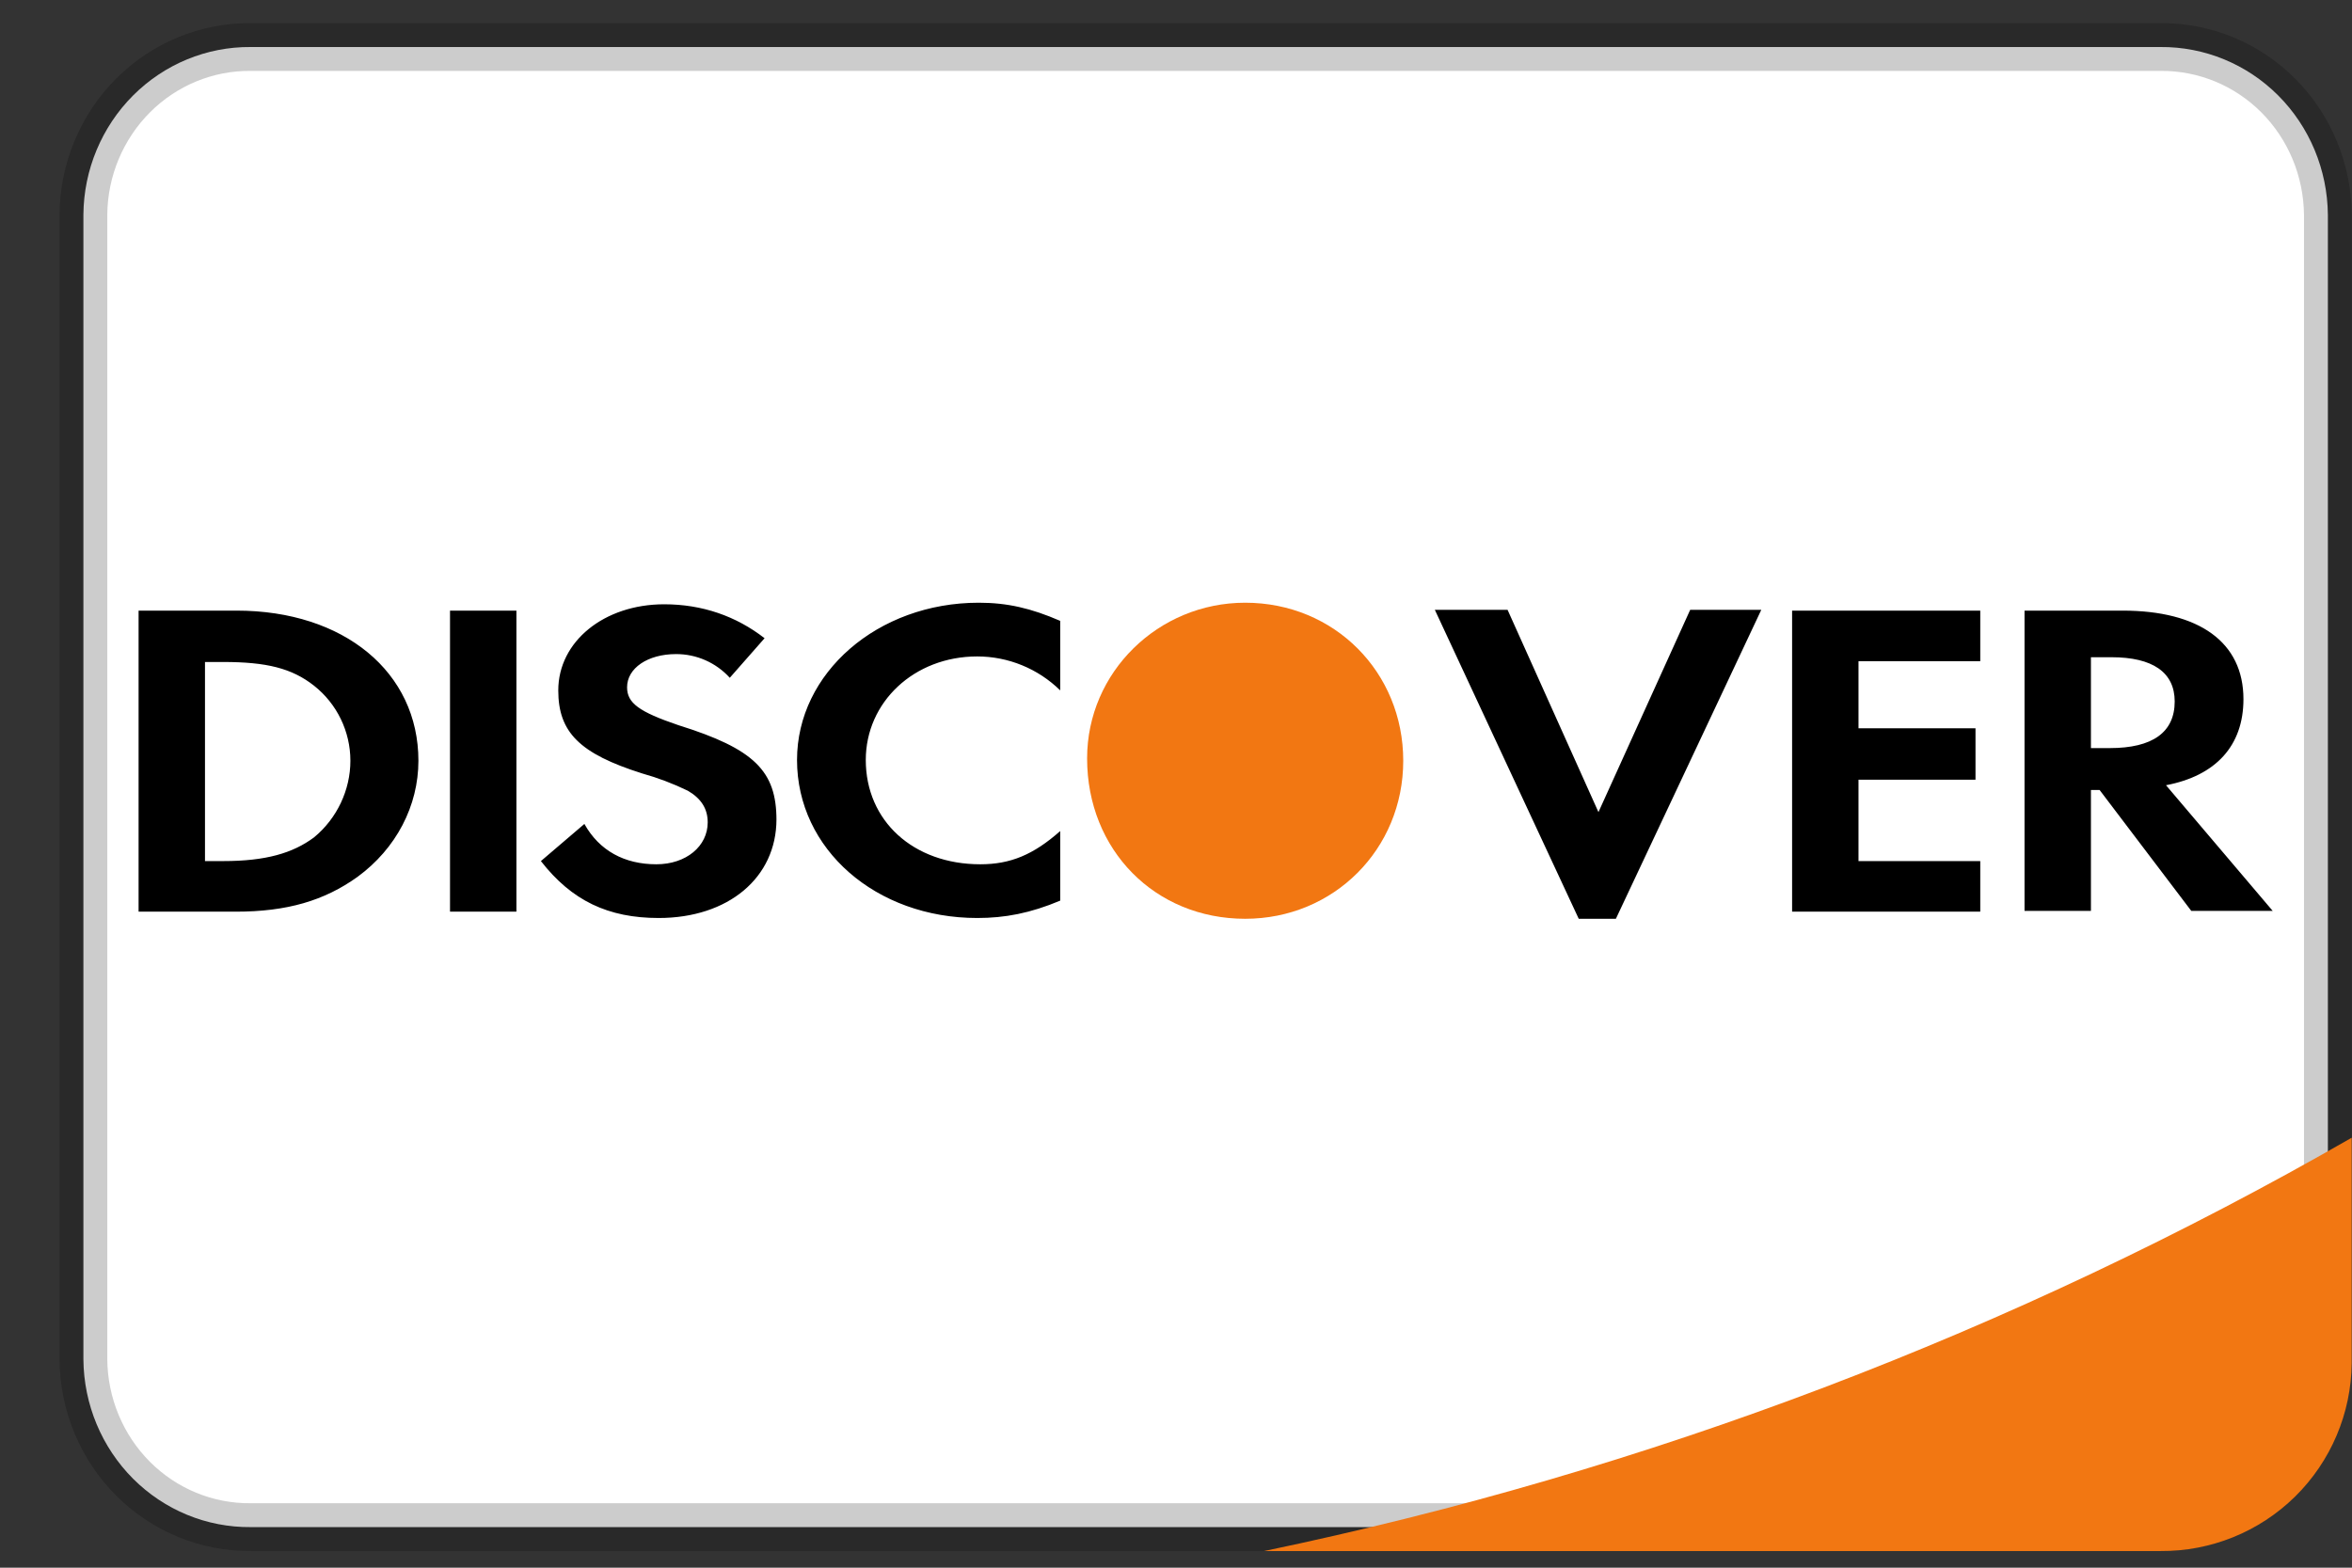 <svg xmlns="http://www.w3.org/2000/svg" width="39" height="26" viewBox="0 0 39 26" fill="none">
  <rect x="0" y="0" width="39" height="26" fill="#333333" stroke="none"/>
  <g clip-path="url(#clip0_668_2255)">
    <path d="M35.824 25.327L35.827 25.327C37.34 25.34 38.581 24.104 38.6 22.563L38.6 3.562C38.593 2.816 38.297 2.105 37.776 1.583C37.256 1.063 36.555 0.774 35.824 0.78L4.155 0.78C3.428 0.774 2.727 1.063 2.207 1.583C1.686 2.105 1.389 2.816 1.383 3.558L1.383 22.546C1.389 23.291 1.686 24.003 2.207 24.525C2.727 25.045 3.428 25.334 4.159 25.327H35.824ZM35.822 26.119C35.822 26.119 35.821 26.119 35.82 26.119L35.824 26.119H35.822Z" fill="white" stroke="black" stroke-opacity="0.2" stroke-width="0.792"/>
    <path d="M20.961 25.724H35.824C36.658 25.731 37.461 25.406 38.056 24.821C38.65 24.236 38.988 23.439 38.995 22.605V18.869C33.383 22.091 27.296 24.404 20.961 25.724Z" fill="#F27712"/>
    <path d="M37.685 15.107H36.335L34.815 13.102H34.671V15.107H33.57V10.127H35.195C36.466 10.127 37.2 10.651 37.2 11.595C37.2 12.368 36.742 12.866 35.916 13.023L37.685 15.107ZM36.06 11.634C36.06 11.149 35.693 10.9 35.011 10.9H34.671V12.407H34.985C35.693 12.407 36.06 12.145 36.06 11.634ZM29.716 10.127H32.836V10.966H30.817V12.079H32.757V12.931H30.817V14.281H32.836V15.12H29.716V10.127ZM26.178 15.238L23.792 10.114H24.998L26.505 13.469L28.026 10.114H29.205L26.794 15.238H26.204H26.178ZM16.204 15.225C14.526 15.225 13.216 14.085 13.216 12.604C13.216 11.162 14.552 9.996 16.23 9.996C16.702 9.996 17.095 10.087 17.58 10.297V11.45C17.213 11.09 16.719 10.887 16.204 10.887C15.155 10.887 14.356 11.647 14.356 12.604C14.356 13.613 15.142 14.334 16.256 14.334C16.754 14.334 17.134 14.177 17.58 13.783V14.937C17.082 15.146 16.663 15.225 16.204 15.225ZM12.875 13.587C12.875 14.557 12.075 15.225 10.922 15.225C10.083 15.225 9.48 14.937 8.969 14.281L9.69 13.665C9.939 14.111 10.358 14.334 10.883 14.334C11.381 14.334 11.735 14.032 11.735 13.639C11.735 13.416 11.63 13.246 11.407 13.115C11.162 12.996 10.908 12.9 10.647 12.827C9.611 12.499 9.257 12.145 9.257 11.45C9.257 10.638 10.018 10.022 11.014 10.022C11.643 10.022 12.206 10.218 12.678 10.585L12.101 11.241C11.873 10.99 11.549 10.847 11.21 10.848C10.738 10.848 10.398 11.083 10.398 11.398C10.398 11.66 10.594 11.804 11.249 12.027C12.508 12.42 12.875 12.787 12.875 13.6V13.587ZM7.462 10.127H8.563V15.12H7.462V10.127ZM3.923 15.12H2.298V10.127H3.923C5.706 10.127 6.938 11.149 6.938 12.617C6.938 13.364 6.571 14.072 5.928 14.543C5.378 14.937 4.762 15.12 3.91 15.12H3.923ZM5.207 11.372C4.84 11.083 4.421 10.979 3.7 10.979H3.399V14.281H3.7C4.408 14.281 4.854 14.15 5.207 13.888C5.588 13.574 5.81 13.102 5.81 12.617C5.81 12.132 5.588 11.673 5.207 11.372Z" fill="black"/>
    <path d="M20.647 9.996C19.206 9.996 18.026 11.149 18.026 12.578C18.026 14.098 19.153 15.238 20.647 15.238C22.115 15.238 23.268 14.085 23.268 12.617C23.268 11.149 22.128 9.996 20.647 9.996Z" fill="#F27712"/>
  </g>
  <defs>
    <clipPath id="clip0_668_2255">
      <rect width="38.009" height="25.339" fill="white" transform="translate(0.987 0.384)"/>
    </clipPath>
  </defs>
</svg>